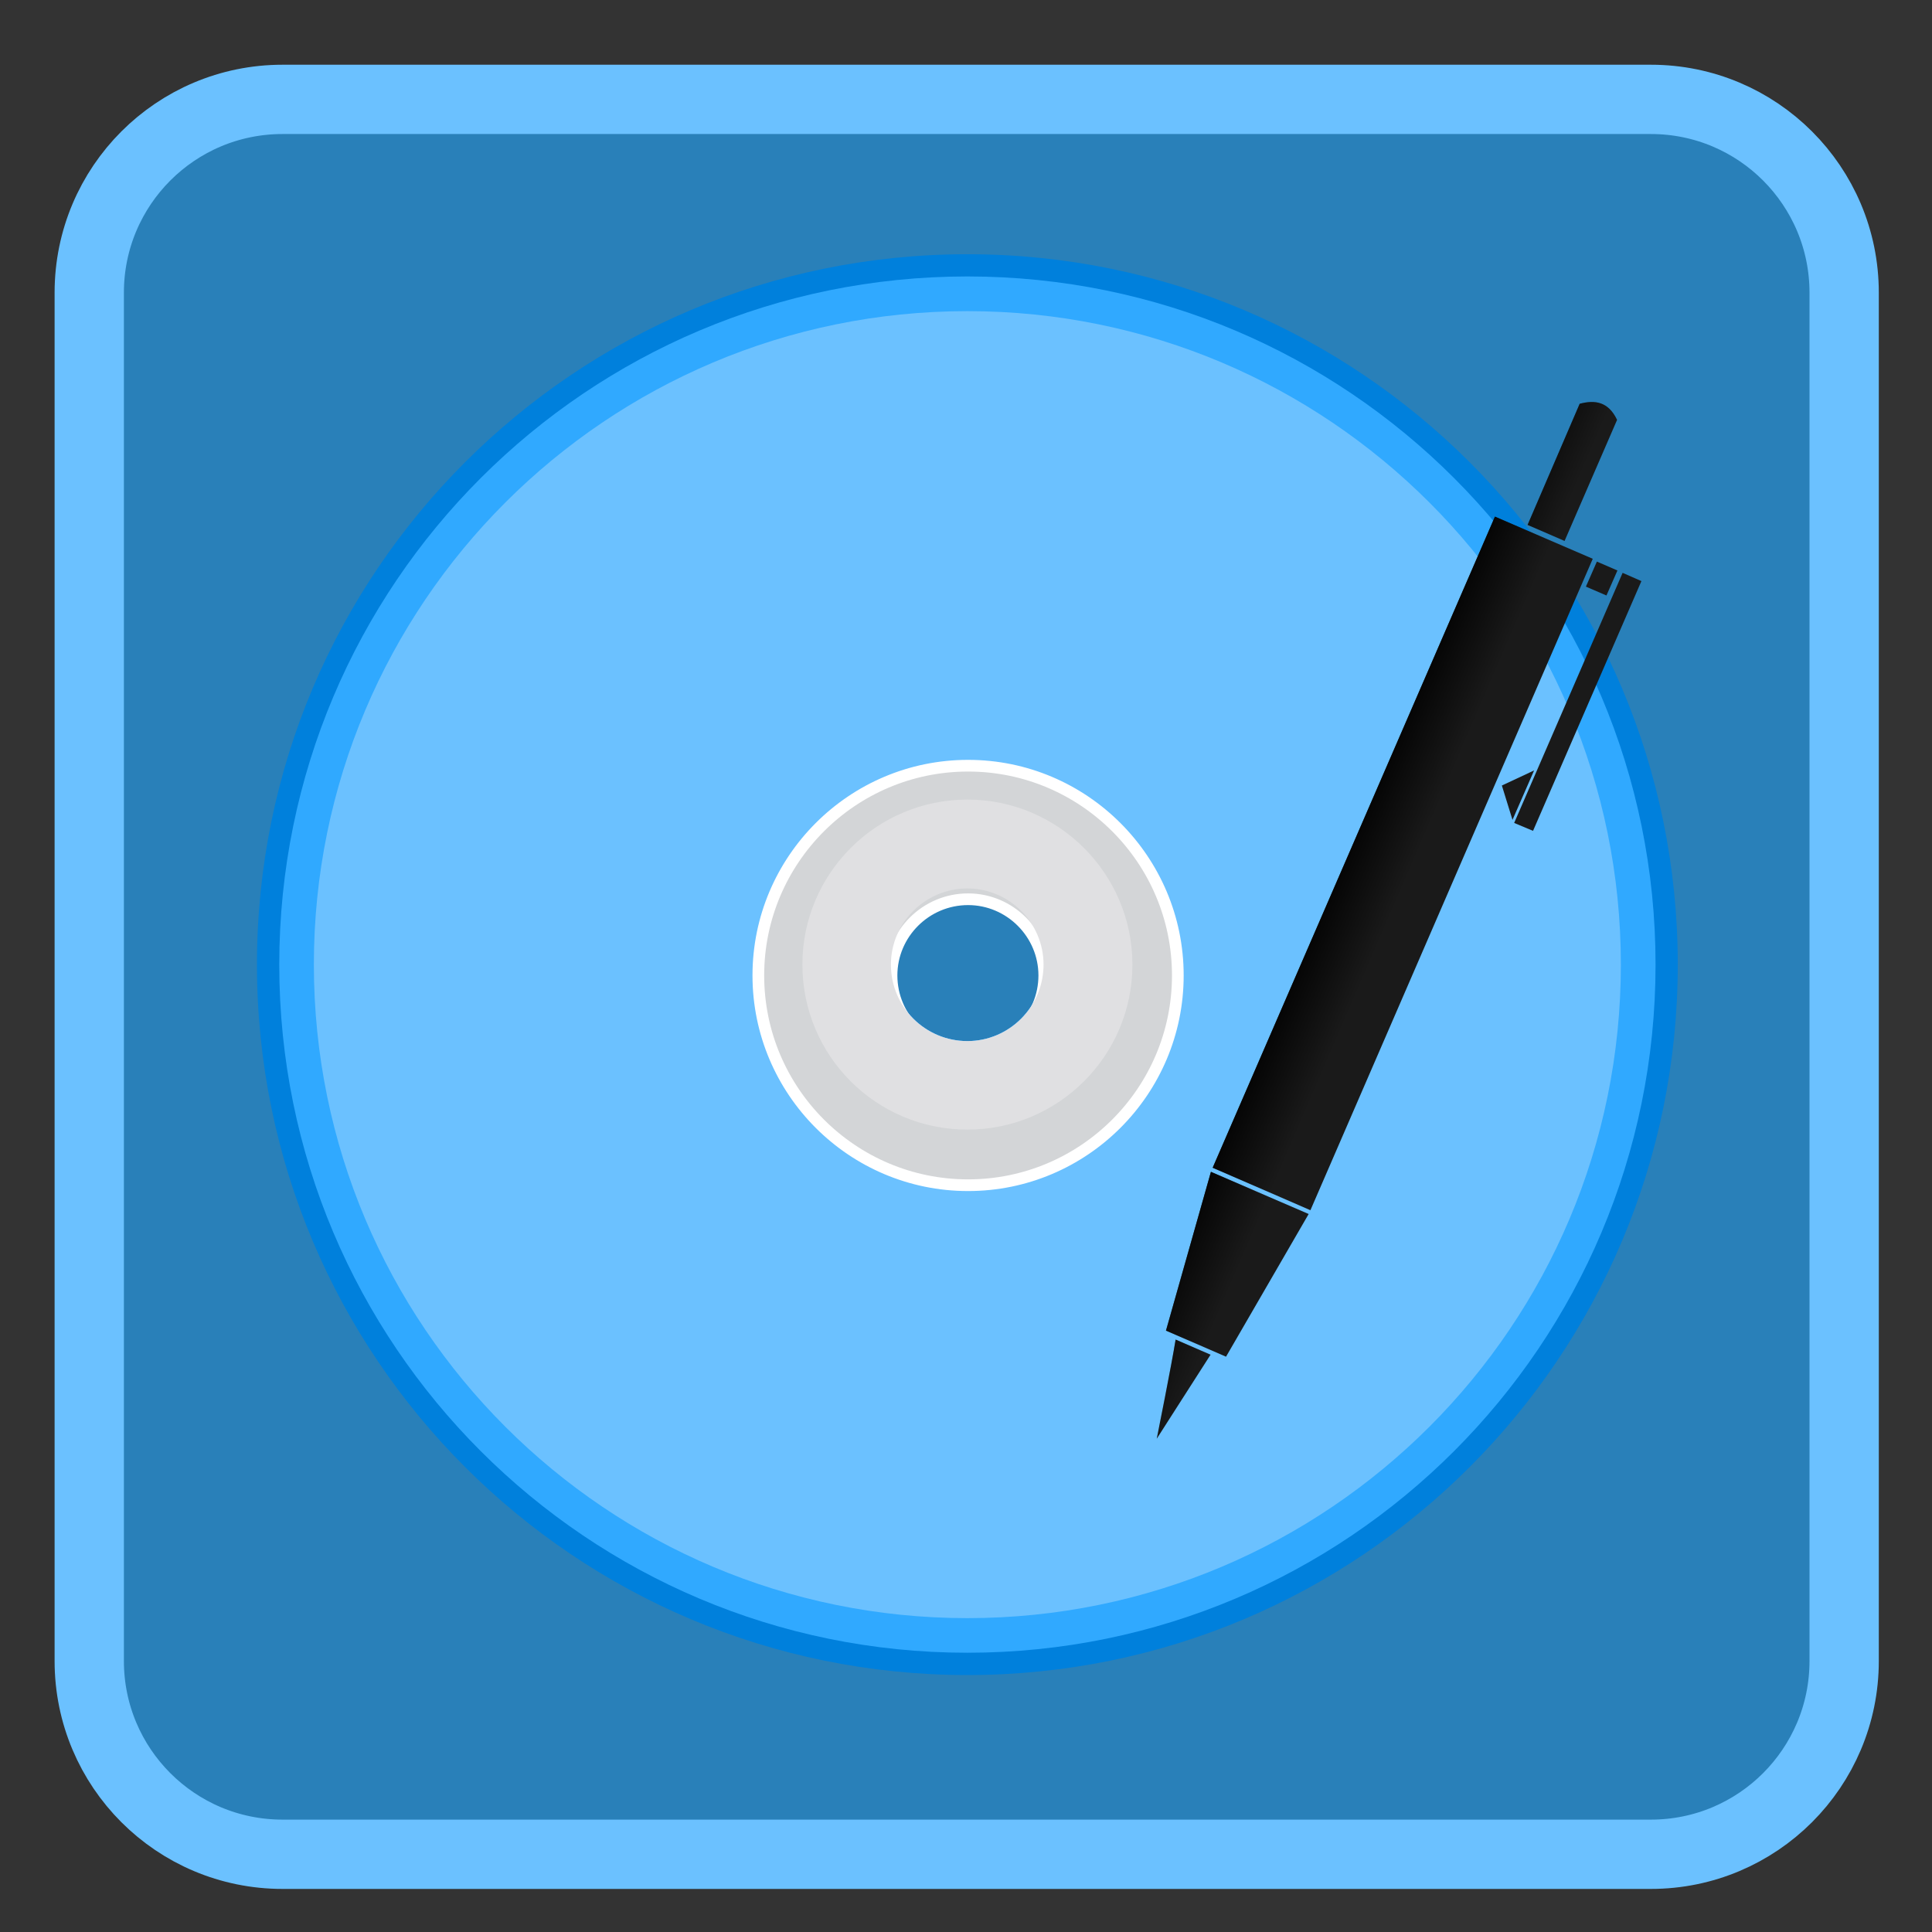 
<svg xmlns="http://www.w3.org/2000/svg" xmlns:xlink="http://www.w3.org/1999/xlink" width="22px" height="22px" viewBox="0 0 22 22" version="1.1">
<rect x="0" y="0" width="22" height="22" fill="#333333" stroke="none"/>
<defs>
<linearGradient id="linear0" gradientUnits="userSpaceOnUse" x1="-644.891" y1="-262.487" x2="-560.577" y2="-260.208" gradientTransform="matrix(0.01,0.004,-0.004,0.01,20.464,15.121)">
<stop offset="0" style="stop-color:rgb(0%,0%,0%);stop-opacity:1;"/>
<stop offset="1" style="stop-color:rgb(0%,0%,0%);stop-opacity:0;"/>
</linearGradient>
<linearGradient id="linear1" gradientUnits="userSpaceOnUse" x1="-644.891" y1="-262.487" x2="-560.577" y2="-260.208" gradientTransform="matrix(0.01,0.004,-0.004,0.01,20.464,15.121)">
<stop offset="0" style="stop-color:rgb(0%,0%,0%);stop-opacity:1;"/>
<stop offset="1" style="stop-color:rgb(0%,0%,0%);stop-opacity:0;"/>
</linearGradient>
<linearGradient id="linear2" gradientUnits="userSpaceOnUse" x1="-644.891" y1="-262.487" x2="-560.577" y2="-260.208" gradientTransform="matrix(0.01,0.004,-0.004,0.01,20.464,15.121)">
<stop offset="0" style="stop-color:rgb(0%,0%,0%);stop-opacity:1;"/>
<stop offset="1" style="stop-color:rgb(0%,0%,0%);stop-opacity:0;"/>
</linearGradient>
<linearGradient id="linear3" gradientUnits="userSpaceOnUse" x1="-644.891" y1="-262.487" x2="-560.577" y2="-260.208" gradientTransform="matrix(0.01,0.004,-0.004,0.01,20.464,15.121)">
<stop offset="0" style="stop-color:rgb(0%,0%,0%);stop-opacity:1;"/>
<stop offset="1" style="stop-color:rgb(0%,0%,0%);stop-opacity:0;"/>
</linearGradient>
<linearGradient id="linear4" gradientUnits="userSpaceOnUse" x1="-644.891" y1="-262.487" x2="-560.577" y2="-260.208" gradientTransform="matrix(0.007,0.003,-0.004,0.01,16.028,9.166)">
<stop offset="0" style="stop-color:rgb(0%,0%,0%);stop-opacity:1;"/>
<stop offset="1" style="stop-color:rgb(0%,0%,0%);stop-opacity:0;"/>
</linearGradient>
<linearGradient id="linear5" gradientUnits="userSpaceOnUse" x1="-644.891" y1="-262.487" x2="-560.577" y2="-260.208" gradientTransform="matrix(0.002,-0.007,0.004,0,18.014,12.033)">
<stop offset="0" style="stop-color:rgb(0%,0%,0%);stop-opacity:1;"/>
<stop offset="1" style="stop-color:rgb(0%,0%,0%);stop-opacity:0;"/>
</linearGradient>
<linearGradient id="linear6" gradientUnits="userSpaceOnUse" x1="-644.891" y1="-262.487" x2="-560.577" y2="-260.208" gradientTransform="matrix(0.004,-0.01,-0.01,-0.004,20.464,15.121)">
<stop offset="0" style="stop-color:rgb(0%,0%,0%);stop-opacity:1;"/>
<stop offset="1" style="stop-color:rgb(0%,0%,0%);stop-opacity:0;"/>
</linearGradient>
</defs>
<g id="surface1">
<path style="fill-rule:evenodd;fill:rgb(16.078%,50.196%,72.549%);fill-opacity:1;stroke-width:4.588;stroke-linecap:butt;stroke-linejoin:miter;stroke:rgb(41.961%,75.686%,100%);stroke-opacity:1;stroke-miterlimit:4;" d="M 18.705 930.271 L 109.295 930.271 C 116.364 930.271 122.091 935.999 122.091 943.067 L 122.091 1033.658 C 122.091 1040.726 116.364 1046.453 109.295 1046.453 L 18.705 1046.453 C 11.636 1046.453 5.909 1040.726 5.909 1033.658 L 5.909 943.067 C 5.909 935.999 11.636 930.271 18.705 930.271 Z M 18.705 930.271 " transform="matrix(0.172,0,0,0.172,0,-158.875)"/>
<path style=" stroke:none;fill-rule:nonzero;fill:rgb(0%,50.196%,86.275%);fill-opacity:1;" d="M 11.016 2.895 C 6.547 2.895 2.926 6.516 2.926 10.984 C 2.926 15.453 6.547 19.074 11.016 19.074 C 15.484 19.074 19.105 15.453 19.105 10.984 C 19.105 6.516 15.484 2.895 11.016 2.895 Z M 11.016 10.117 C 11.492 10.117 11.883 10.508 11.883 10.984 C 11.883 11.465 11.492 11.855 11.016 11.855 C 10.535 11.855 10.145 11.465 10.145 10.984 C 10.145 10.508 10.535 10.117 11.016 10.117 Z M 11.016 10.117 "/>
<path style=" stroke:none;fill-rule:nonzero;fill:rgb(18.824%,66.275%,100%);fill-opacity:1;" d="M 11.016 3.148 C 6.688 3.148 3.18 6.656 3.18 10.984 C 3.18 15.312 6.688 18.82 11.016 18.82 C 15.344 18.82 18.852 15.312 18.852 10.984 C 18.852 6.656 15.344 3.148 11.016 3.148 Z M 11.016 10.117 C 11.492 10.117 11.883 10.508 11.883 10.984 C 11.883 11.465 11.492 11.855 11.016 11.855 C 10.535 11.855 10.145 11.465 10.145 10.984 C 10.145 10.508 10.535 10.117 11.016 10.117 Z M 11.016 10.117 "/>
<path style=" stroke:none;fill-rule:nonzero;fill:rgb(41.961%,75.686%,100%);fill-opacity:1;" d="M 11.016 3.543 C 6.906 3.543 3.574 6.875 3.574 10.984 C 3.574 15.094 6.906 18.426 11.016 18.426 C 15.125 18.426 18.457 15.094 18.457 10.984 C 18.457 6.875 15.125 3.543 11.016 3.543 Z M 11.016 10.117 C 11.492 10.117 11.883 10.508 11.883 10.984 C 11.883 11.465 11.492 11.855 11.016 11.855 C 10.535 11.855 10.145 11.465 10.145 10.984 C 10.145 10.508 10.535 10.117 11.016 10.117 Z M 11.016 10.117 "/>
<path style="fill-rule:nonzero;fill:rgb(82.745%,83.529%,84.314%);fill-opacity:1;stroke-width:0.774;stroke-linecap:butt;stroke-linejoin:miter;stroke:rgb(100%,100%,100%);stroke-opacity:1;stroke-miterlimit:4;" d="M 64.091 974.385 C 56.432 974.385 50.205 980.612 50.205 988.271 C 50.205 995.93 56.432 1002.158 64.091 1002.158 C 71.75 1002.158 77.977 995.93 77.977 988.271 C 77.977 980.612 71.75 974.385 64.091 974.385 Z M 64.091 983.226 C 66.864 983.226 69.136 985.499 69.136 988.271 C 69.136 991.067 66.864 993.339 64.091 993.339 C 61.295 993.339 59.023 991.067 59.023 988.271 C 59.023 985.499 61.295 983.226 64.091 983.226 Z M 64.091 983.226 " transform="matrix(0.172,0,0,0.172,0,-158.875)"/>
<path style=" stroke:none;fill-rule:nonzero;fill:rgb(87.843%,87.843%,88.627%);fill-opacity:1;" d="M 11.016 9.105 C 9.977 9.105 9.137 9.949 9.137 10.984 C 9.137 12.023 9.977 12.863 11.016 12.863 C 12.051 12.863 12.895 12.023 12.895 10.984 C 12.895 9.949 12.051 9.105 11.016 9.105 Z M 11.016 10.117 C 11.492 10.117 11.883 10.508 11.883 10.984 C 11.883 11.465 11.492 11.855 11.016 11.855 C 10.535 11.855 10.145 11.465 10.145 10.984 C 10.145 10.508 10.535 10.117 11.016 10.117 Z M 11.016 10.117 "/>
<path style=" stroke:none;fill-rule:nonzero;fill:rgb(10.196%,10.196%,10.196%);fill-opacity:1;" d="M 17.023 5.883 L 18.137 6.363 L 14.922 13.781 L 13.809 13.297 Z M 17.023 5.883 "/>
<path style=" stroke:none;fill-rule:nonzero;fill:rgb(10.196%,10.196%,10.196%);fill-opacity:1;" d="M 13.789 13.344 L 14.902 13.824 L 13.961 15.449 L 13.277 15.152 Z M 13.789 13.344 "/>
<path style=" stroke:none;fill-rule:nonzero;fill:rgb(10.196%,10.196%,10.196%);fill-opacity:1;" d="M 13.387 15.254 L 13.785 15.426 L 13.172 16.383 C 13.172 16.383 13.344 15.527 13.387 15.254 Z M 13.387 15.254 "/>
<path style=" stroke:none;fill-rule:nonzero;fill:rgb(10.196%,10.196%,10.196%);fill-opacity:1;" d="M 18.414 4.781 C 18.316 4.574 18.164 4.551 17.988 4.598 L 17.395 5.977 L 17.816 6.16 Z M 18.414 4.781 "/>
<path style=" stroke:none;fill-rule:nonzero;fill:rgb(10.196%,10.196%,10.196%);fill-opacity:1;" d="M 18.477 6.523 L 18.691 6.617 L 17.457 9.461 L 17.242 9.371 Z M 18.477 6.523 "/>
<path style=" stroke:none;fill-rule:nonzero;fill:rgb(10.196%,10.196%,10.196%);fill-opacity:1;" d="M 17.469 8.773 L 17.223 9.336 L 17.102 8.945 Z M 17.469 8.773 "/>
<path style=" stroke:none;fill-rule:nonzero;fill:rgb(10.196%,10.196%,10.196%);fill-opacity:1;" d="M 18.293 6.781 L 18.418 6.496 L 18.184 6.395 L 18.059 6.68 Z M 18.293 6.781 "/>
<path style=" stroke:none;fill-rule:nonzero;fill:url(#linear0);" d="M 17.023 5.883 L 18.137 6.363 L 14.922 13.781 L 13.809 13.297 Z M 17.023 5.883 "/>
<path style=" stroke:none;fill-rule:nonzero;fill:url(#linear1);" d="M 13.789 13.344 L 14.902 13.824 L 13.961 15.449 L 13.277 15.152 Z M 13.789 13.344 "/>
<path style=" stroke:none;fill-rule:nonzero;fill:url(#linear2);" d="M 13.387 15.254 L 13.785 15.426 L 13.172 16.383 C 13.172 16.383 13.344 15.527 13.387 15.254 Z M 13.387 15.254 "/>
<path style=" stroke:none;fill-rule:nonzero;fill:url(#linear3);" d="M 18.414 4.781 C 18.316 4.574 18.164 4.551 17.988 4.598 L 17.395 5.977 L 17.816 6.16 Z M 18.414 4.781 "/>
<path style=" stroke:none;fill-rule:nonzero;fill:url(#linear4);" d="M 18.477 6.523 L 18.691 6.617 L 17.457 9.461 L 17.242 9.371 Z M 18.477 6.523 "/>
<path style=" stroke:none;fill-rule:nonzero;fill:url(#linear5);" d="M 17.469 8.773 L 17.223 9.336 L 17.102 8.945 Z M 17.469 8.773 "/>
<path style=" stroke:none;fill-rule:nonzero;fill:url(#linear6);" d="M 18.293 6.781 L 18.418 6.496 L 18.184 6.395 L 18.059 6.68 Z M 18.293 6.781 "/>
</g>
</svg>
